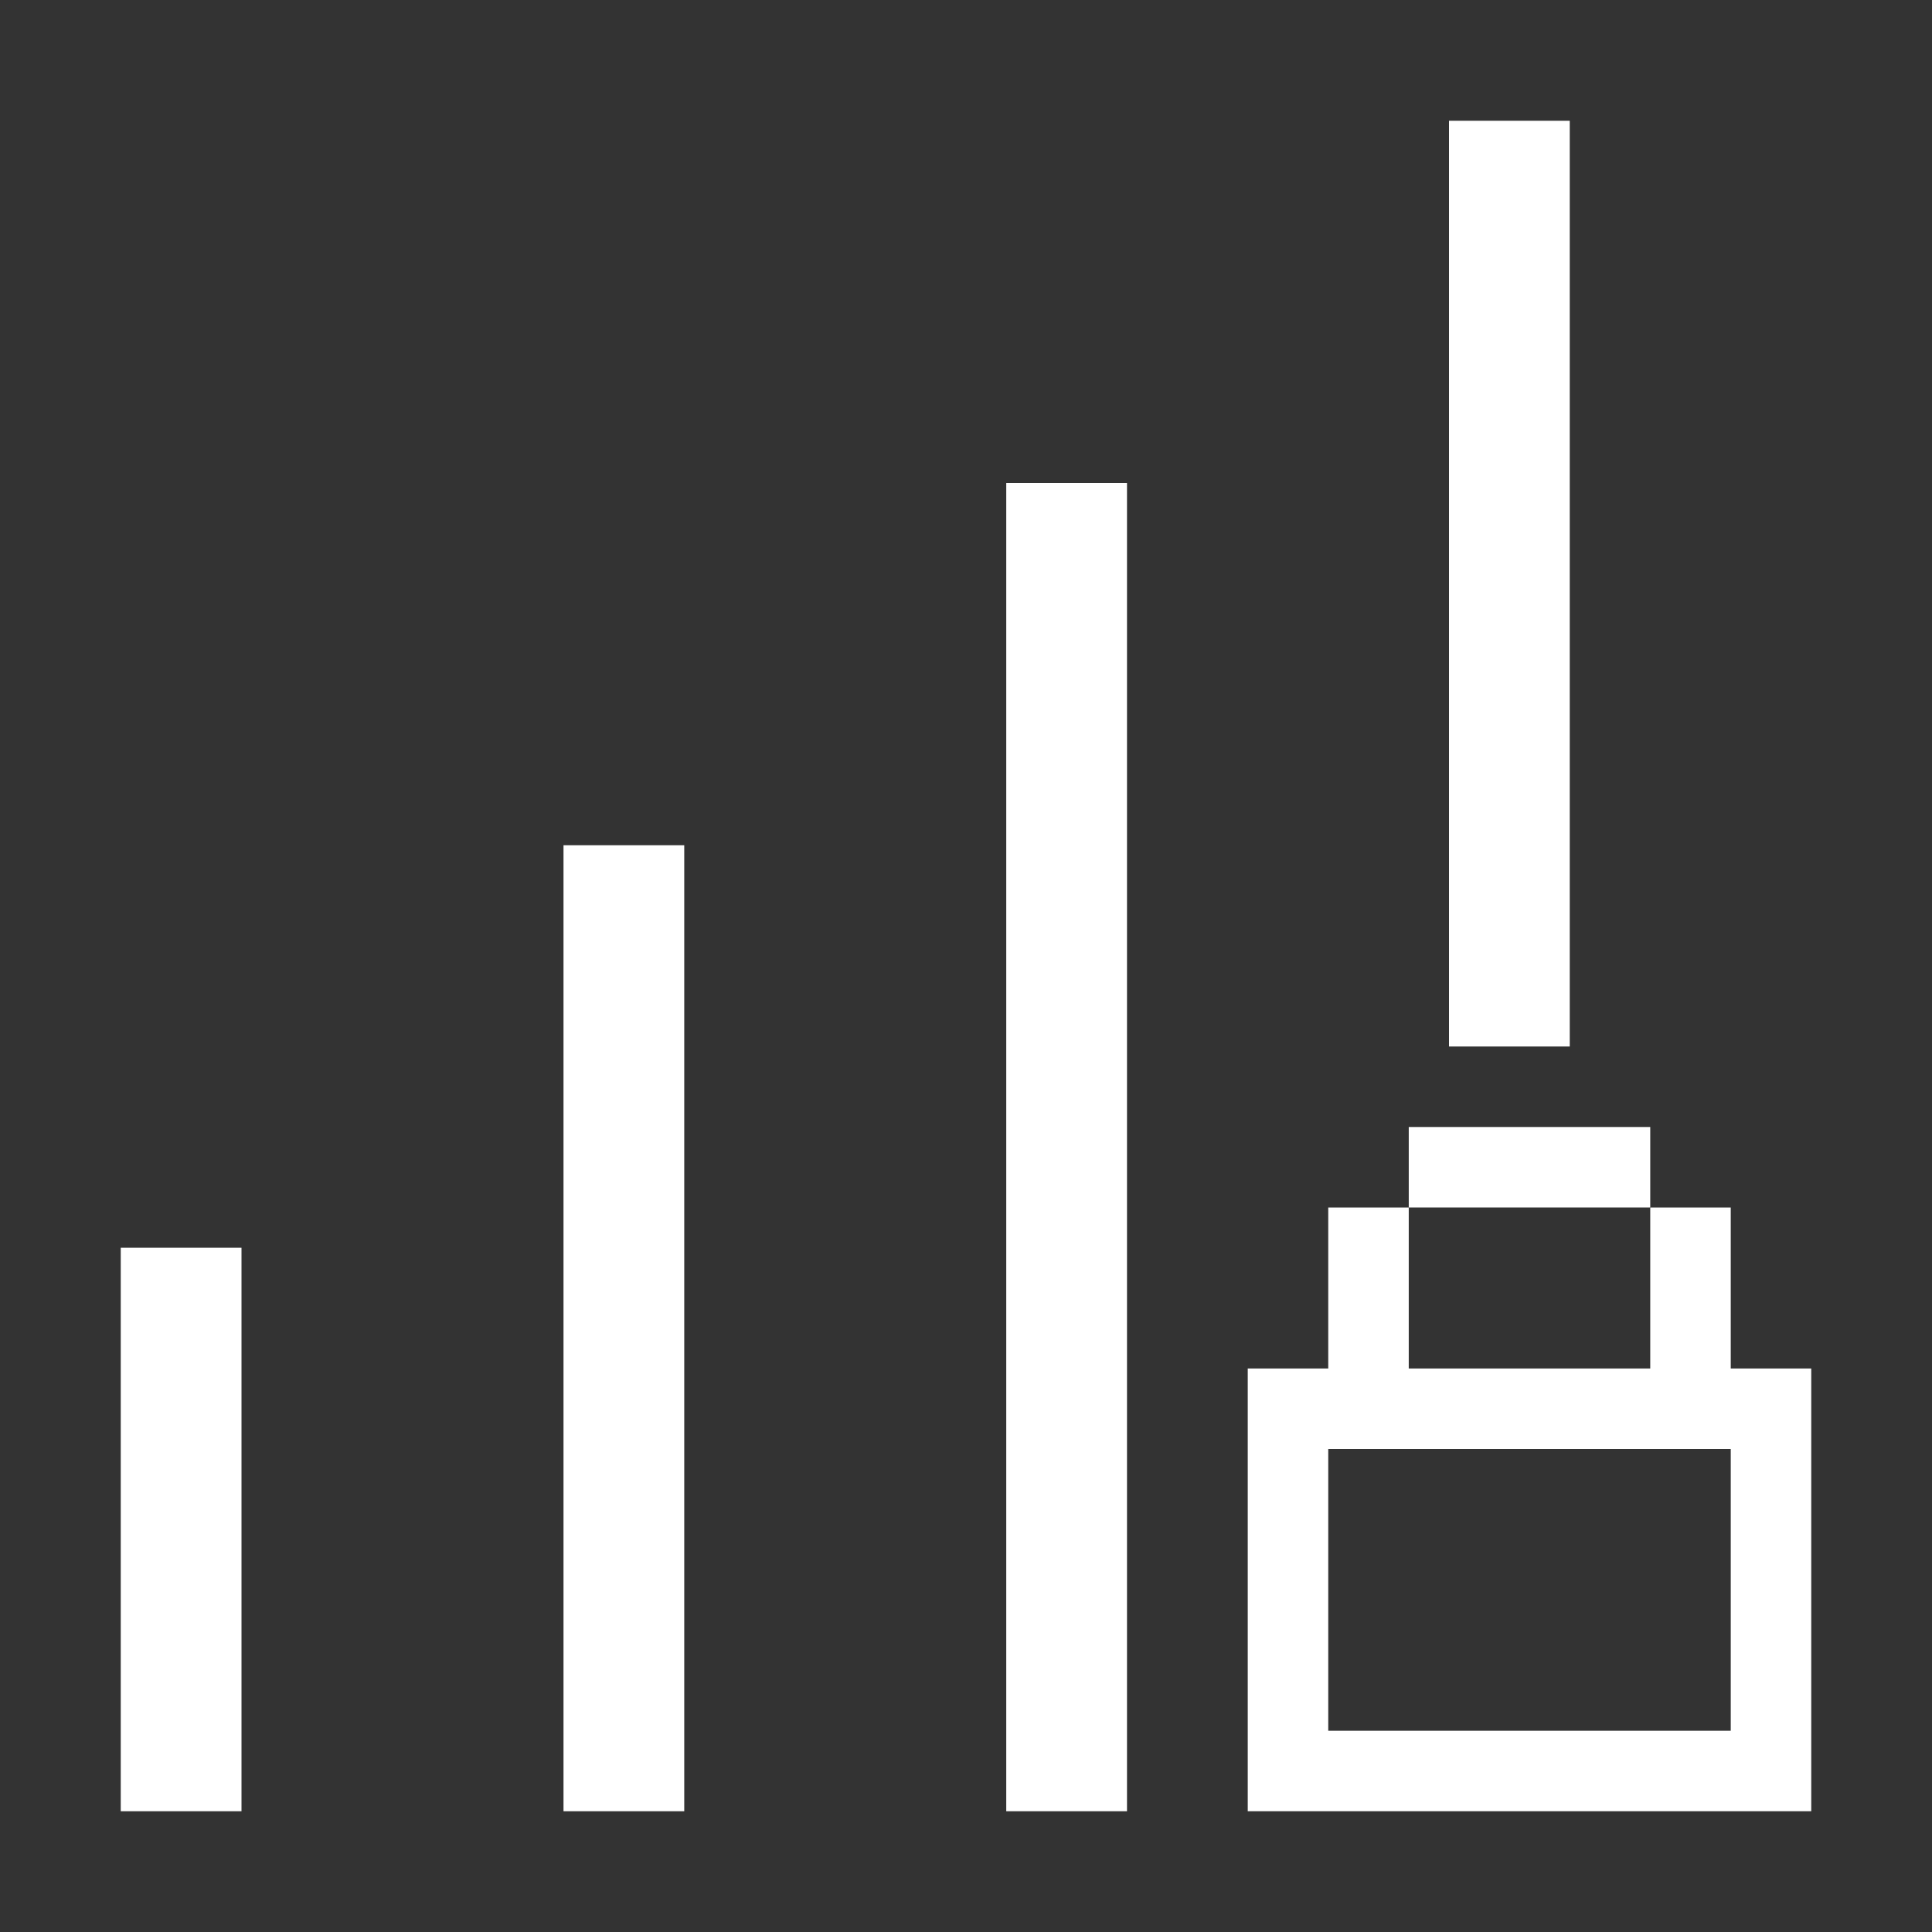 <?xml version="1.0" encoding="utf-8"?>
<!-- Generator: Adobe Illustrator 21.0.0, SVG Export Plug-In . SVG Version: 6.00 Build 0)  -->
<svg version="1.1" id="图层_20" xmlns="http://www.w3.org/2000/svg" xmlns:xlink="http://www.w3.org/1999/xlink" x="0px" y="0px"
	 viewBox="0 0 48 48" style="enable-background:new 0 0 48 48;" xml:space="preserve">
<rect x="0" y="0" width="48" height="48" fill="#333333" stroke="none"/>
<style type="text/css">
	.st0{fill:#FFFFFF;}
</style>
<title>48</title>
<g id="_48">
	<rect x="36" y="3" class="st0" width="3" height="23"/>
	<rect x="3" y="31" class="st0" width="3" height="14"/>
	<rect x="14" y="21" class="st0" width="3" height="24"/>
	<rect x="25" y="12" class="st0" width="3" height="33"/>
	<rect x="35" y="28" class="st0" width="6" height="2"/>
	<path class="st0" d="M43,34v-4h-2v4h-6v-4h-2v4h-2v11h14V34H43z M43,43H33v-7h10V43z"/>
</g>
</svg>
